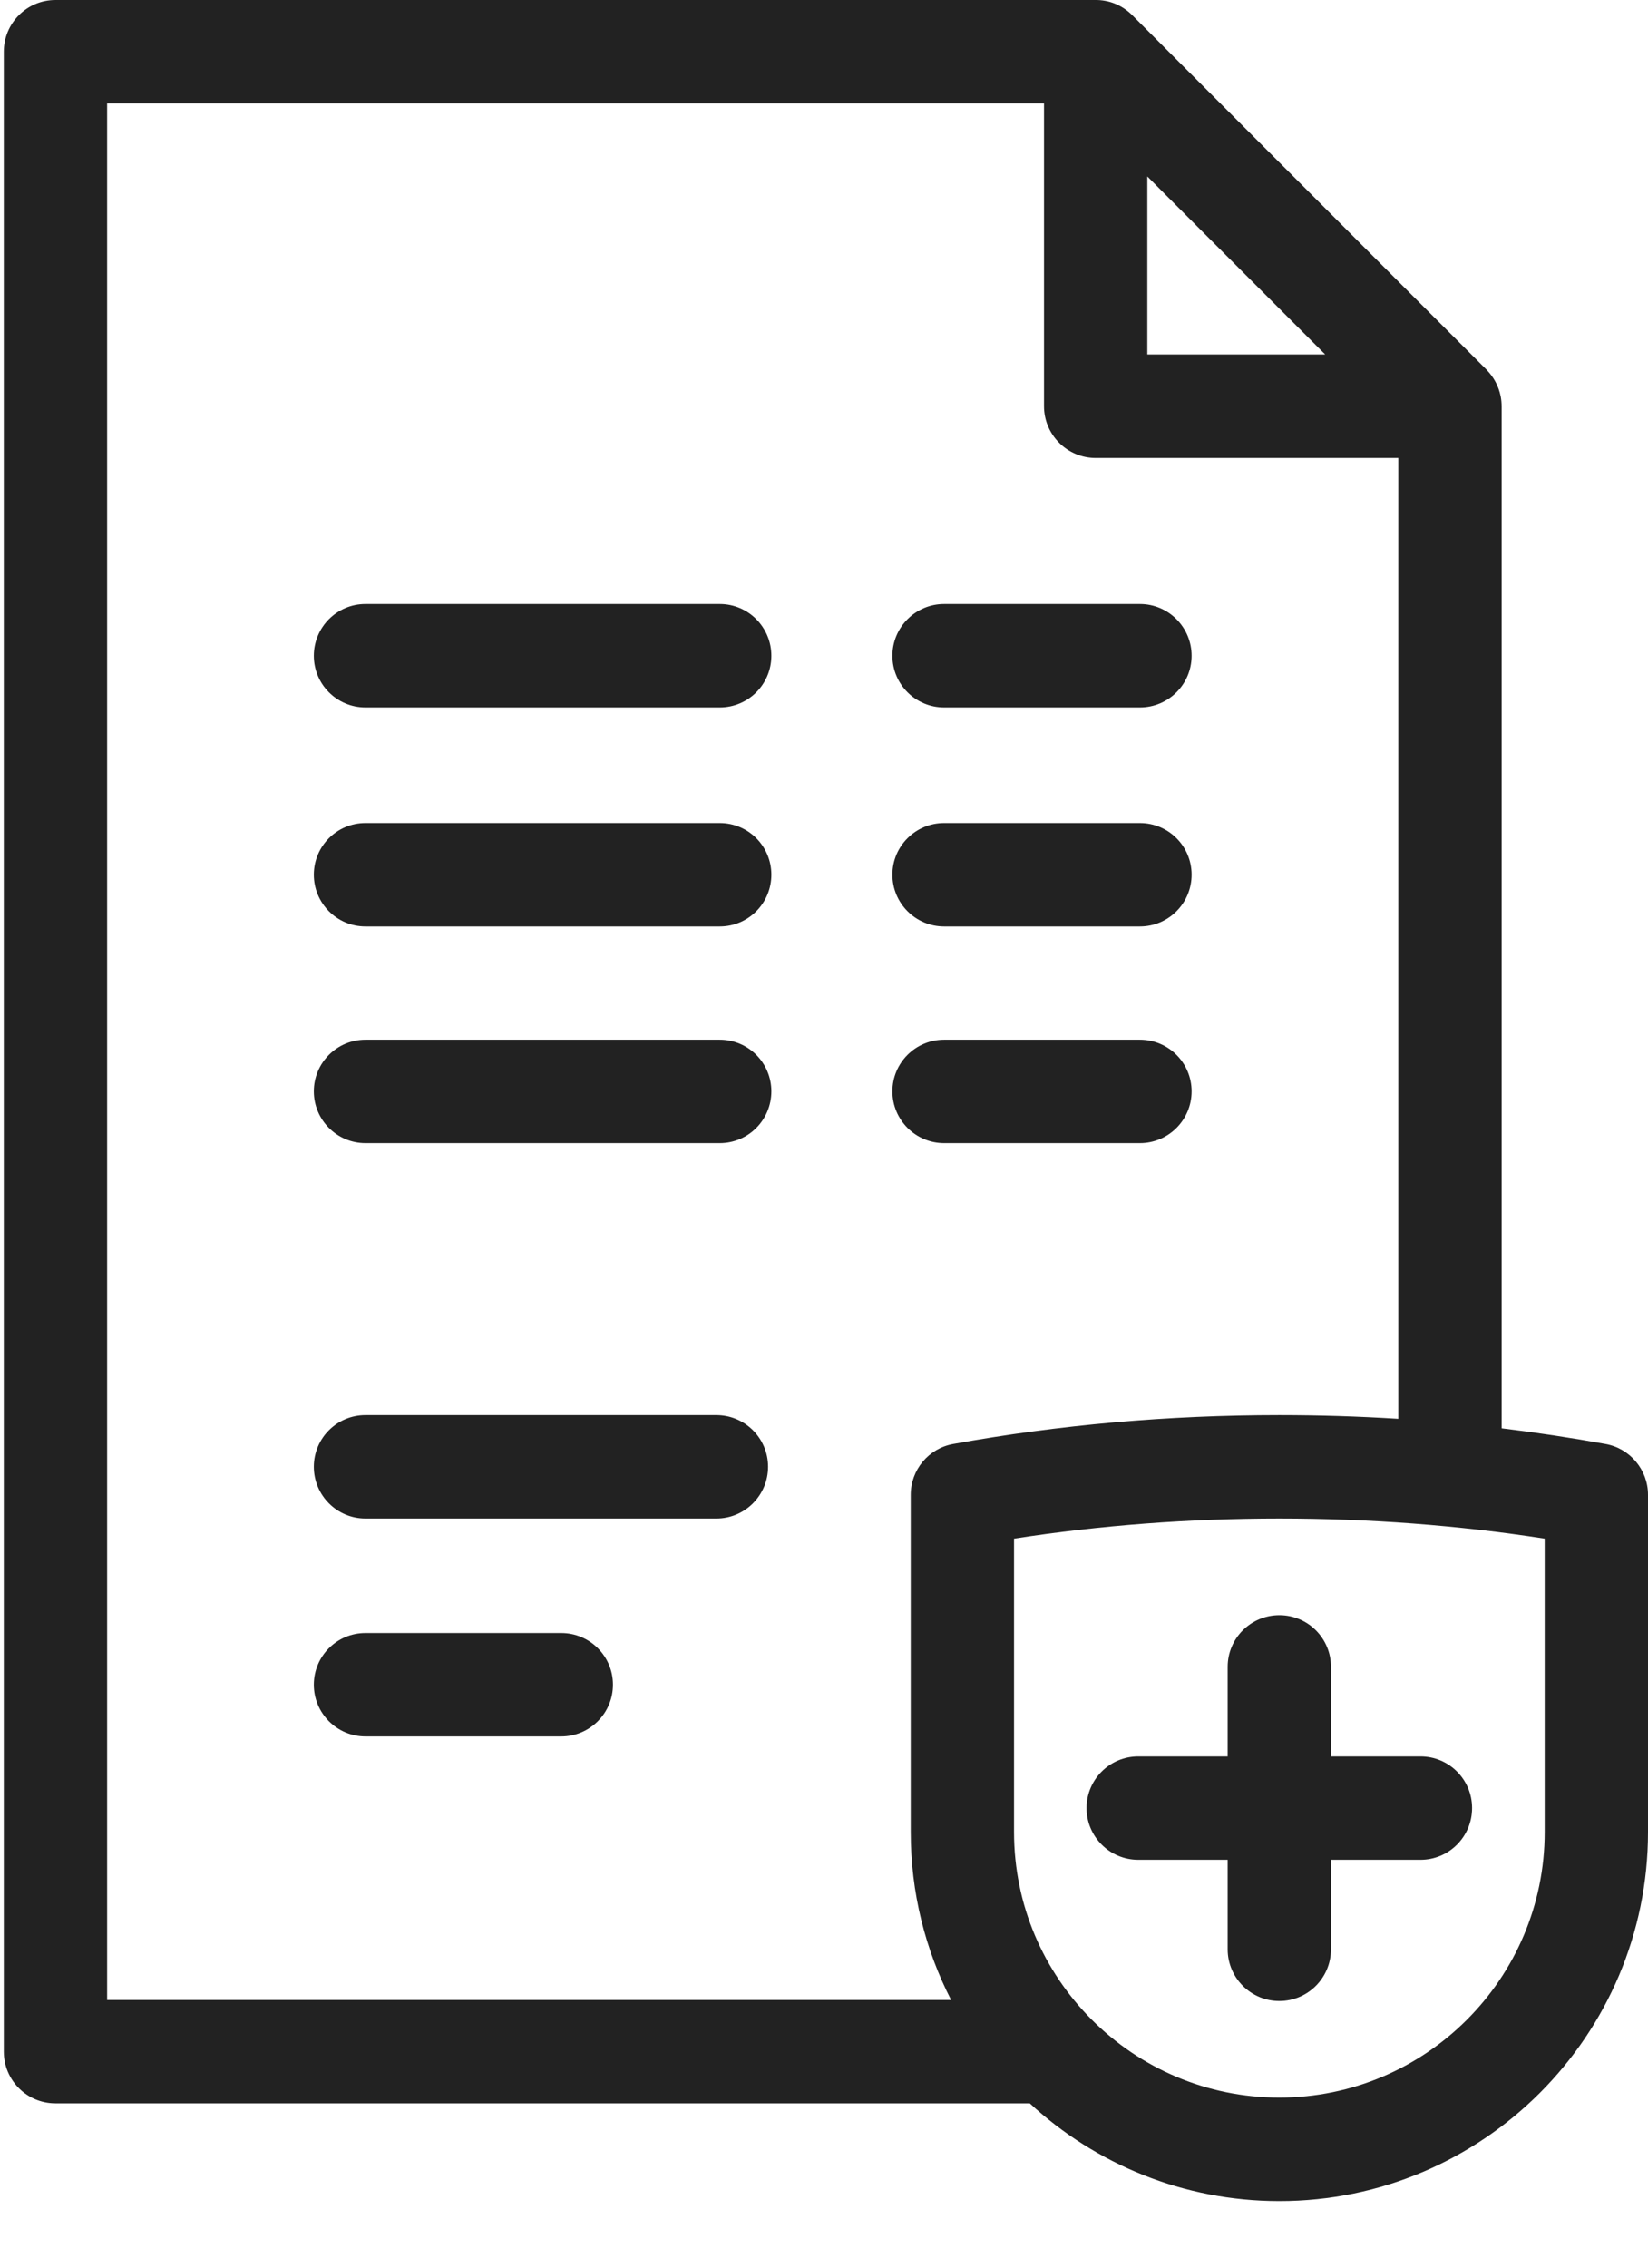 <svg width="16" height="22" viewBox="0 0 16 22" fill="none" xmlns="http://www.w3.org/2000/svg">
<path fill-rule="evenodd" clip-rule="evenodd" d="M16 14.502V17.774C16 19.748 14.394 21.354 12.421 21.354C11.487 21.354 10.635 20.994 9.998 20.406H0.538C0.261 20.406 0.037 20.181 0.037 19.904V0.502C0.037 0.225 0.261 3.9459e-05 0.538 3.9459e-05H10.634C10.764 -0.002 10.893 0.049 10.989 0.144L10.989 0.144L10.99 0.145L10.991 0.145L10.991 0.146L10.992 0.147L14.432 3.586L14.433 3.587L14.433 3.588L14.434 3.588L14.434 3.589C14.504 3.66 14.55 3.749 14.569 3.843V3.843L14.57 3.846V3.846L14.57 3.847V3.847C14.576 3.879 14.579 3.912 14.579 3.945V13.857C14.918 13.898 15.255 13.949 15.588 14.009C15.826 14.052 16 14.26 16 14.502ZM9.166 6.863H11.067C11.344 6.863 11.569 6.639 11.569 6.362C11.569 6.085 11.344 5.86 11.067 5.86H9.166C8.889 5.86 8.664 6.085 8.664 6.362C8.664 6.639 8.889 6.863 9.166 6.863ZM5.951 16.344C5.951 16.621 5.726 16.846 5.449 16.846H3.548C3.271 16.846 3.047 16.621 3.047 16.344C3.047 16.067 3.271 15.843 3.548 15.843H5.449C5.726 15.843 5.951 16.067 5.951 16.344ZM11.067 8.988H9.166C8.889 8.988 8.664 8.763 8.664 8.486C8.664 8.209 8.889 7.985 9.166 7.985H11.067C11.344 7.985 11.569 8.209 11.569 8.486C11.569 8.763 11.344 8.988 11.067 8.988ZM6.988 10.087H3.548C3.271 10.087 3.047 10.311 3.047 10.588C3.047 10.865 3.271 11.09 3.548 11.09H6.988C7.265 11.09 7.489 10.865 7.489 10.588C7.489 10.311 7.265 10.087 6.988 10.087ZM3.548 13.729H6.955C7.232 13.729 7.457 13.953 7.457 14.23C7.457 14.507 7.232 14.732 6.955 14.732H3.548C3.271 14.732 3.047 14.507 3.047 14.23C3.047 13.953 3.271 13.729 3.548 13.729ZM12.866 3.439H11.139V1.712L12.866 3.439ZM8.842 17.774V14.502C8.842 14.26 9.015 14.052 9.254 14.009C10.28 13.823 11.345 13.729 12.421 13.729C12.807 13.729 13.193 13.741 13.576 13.765V4.443H10.638C10.361 4.443 10.136 4.218 10.136 3.941V1.003H1.04V19.403H9.234C8.983 18.914 8.842 18.361 8.842 17.774ZM12.421 14.732C13.293 14.732 14.158 14.797 14.997 14.927V17.774C14.997 19.195 13.841 20.35 12.421 20.35C11 20.35 9.845 19.195 9.845 17.774V14.927C10.684 14.797 11.549 14.732 12.421 14.732ZM11.919 16.171V17.04H11.051C10.774 17.04 10.549 17.264 10.549 17.541C10.549 17.818 10.774 18.043 11.051 18.043H11.919V18.911C11.919 19.188 12.144 19.413 12.421 19.413C12.698 19.413 12.922 19.188 12.922 18.911V18.043H13.791C14.068 18.043 14.292 17.818 14.292 17.541C14.292 17.264 14.068 17.04 13.791 17.04H12.922V16.171C12.922 15.894 12.698 15.67 12.421 15.67C12.144 15.67 11.919 15.894 11.919 16.171ZM11.569 10.588C11.569 10.865 11.344 11.09 11.067 11.09H9.166C8.889 11.09 8.664 10.865 8.664 10.588C8.664 10.311 8.889 10.087 9.166 10.087H11.067C11.344 10.087 11.569 10.311 11.569 10.588ZM6.988 7.985H3.548C3.271 7.985 3.047 8.209 3.047 8.486C3.047 8.763 3.271 8.988 3.548 8.988H6.988C7.265 8.988 7.489 8.763 7.489 8.486C7.489 8.209 7.265 7.985 6.988 7.985ZM3.548 5.86H6.988C7.265 5.86 7.489 6.085 7.489 6.362C7.489 6.639 7.265 6.863 6.988 6.863H3.548C3.271 6.863 3.047 6.639 3.047 6.362C3.047 6.085 3.271 5.86 3.548 5.86Z" fill="#222222"/>
</svg>
